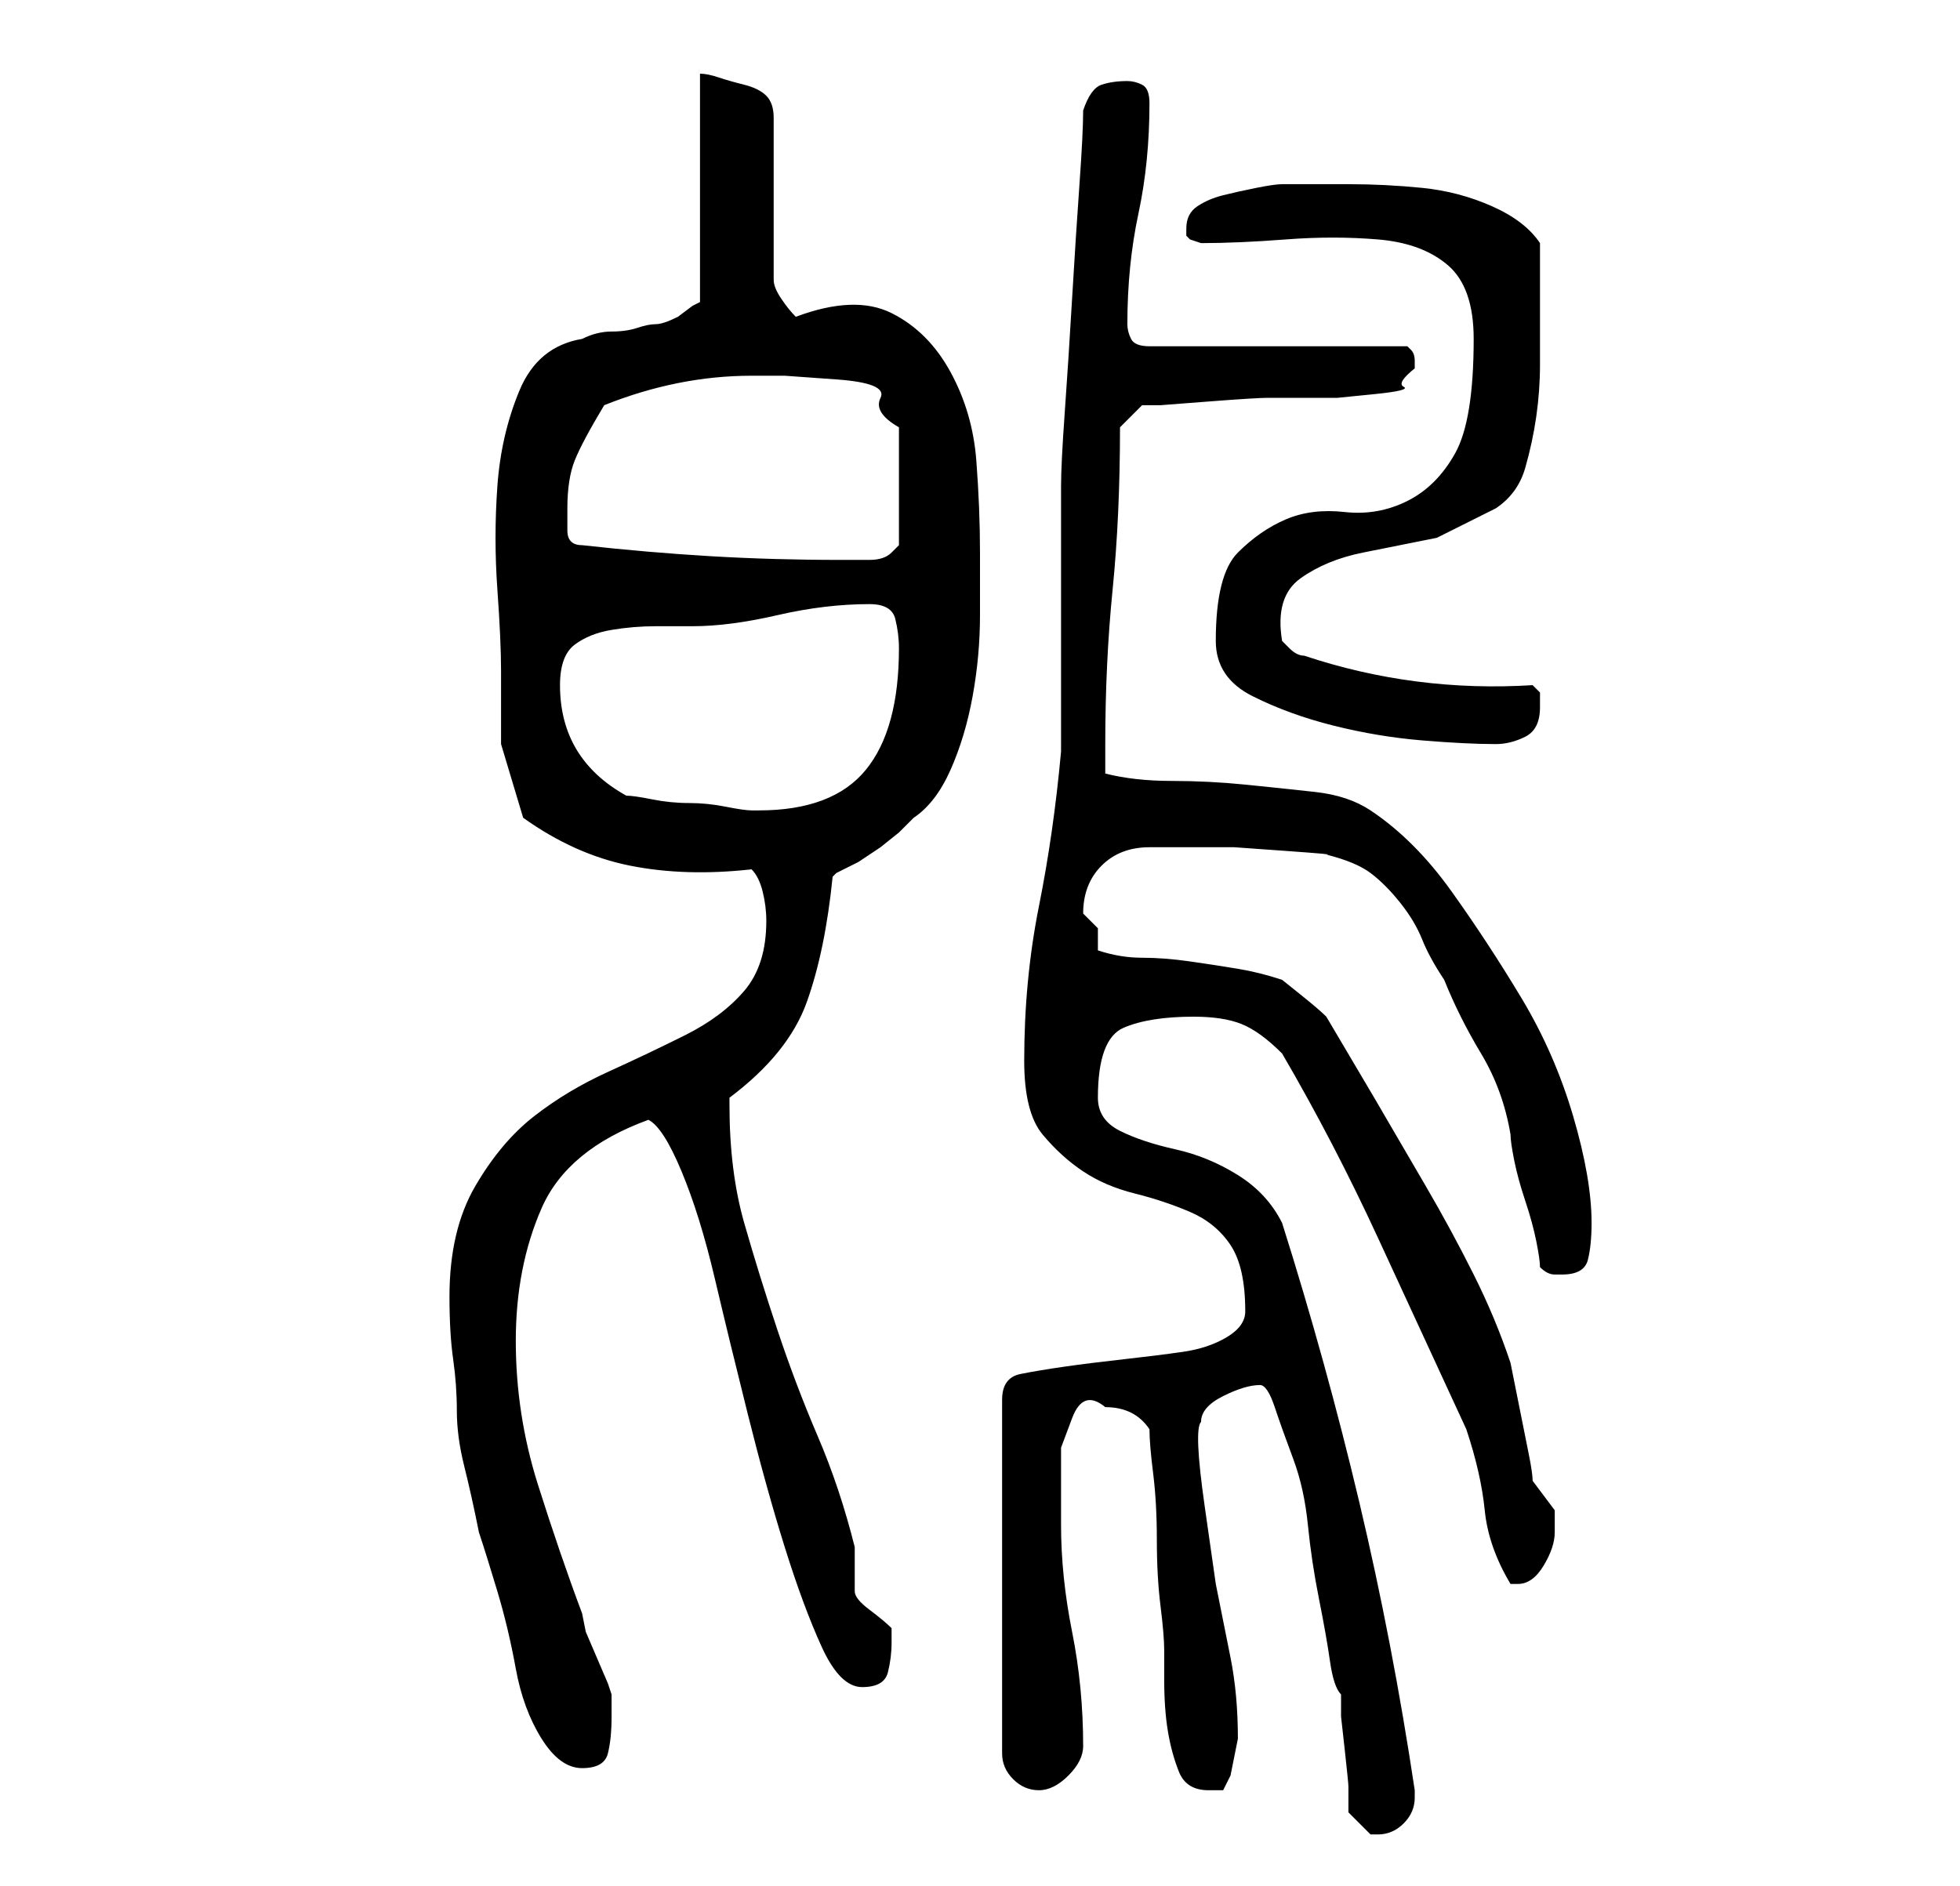 <?xml version="1.0" standalone="no"?>
<!DOCTYPE svg PUBLIC "-//W3C//DTD SVG 1.1//EN" "http://www.w3.org/Graphics/SVG/1.1/DTD/svg11.dtd" >
<svg xmlns="http://www.w3.org/2000/svg" xmlns:xlink="http://www.w3.org/1999/xlink" version="1.1" viewBox="-10 0 266 256">
   <path fill="currentColor"
d="M173 246l1.5 1.5l1.5 1.5h1q2 0 3.5 -1.5t1.5 -3.5v-1q-3 -20 -7.5 -39t-10.5 -38q-2 -4 -6 -6.5t-8.5 -3.5t-7.5 -2.5t-3 -4.5q0 -8 3.5 -9.5t9.5 -1.5q4 0 6.5 1t5.5 4q7 12 13 25l12 26q2 6 2.5 11t3.5 10h1q2 0 3.5 -2.5t1.5 -4.5v-3l-1.5 -2l-1.5 -2q0 -1 -0.5 -3.5
l-1 -5l-1 -5l-0.5 -2.5q-2 -6 -5 -12t-6.5 -12l-7 -12t-6.5 -11q-1 -1 -3.5 -3l-2.5 -2q-3 -1 -6 -1.5t-6.5 -1t-6.5 -0.5t-6 -1v-3l-1.5 -1.5l-0.5 -0.5q0 -4 2.5 -6.5t6.5 -2.5h4.5h7t7 0.5t5.5 0.5q4 1 6 2.5t4 4t3 5t3 5.5q2 5 5 10t4 11q0 1 0.5 3.5t1.5 5.5t1.5 5.5
t0.5 3.5q1 1 2 1h1q3 0 3.5 -2t0.5 -5q0 -6 -2.5 -14.5t-7 -16t-9.5 -14.5t-11 -11q-3 -2 -7.5 -2.5t-9.5 -1t-10 -0.5t-9 -1v-1.5v-2.5q0 -11 1 -21t1 -22l3 -3h2.5t6.5 -0.5t8 -0.5h6h3.5t5 -0.5t4 -1t1.5 -2.5v-1q0 -1 -0.5 -1.5l-0.5 -0.5h-35q-2 0 -2.5 -1t-0.5 -2
q0 -8 1.5 -15t1.5 -15q0 -2 -1 -2.5t-2 -0.5q-2 0 -3.5 0.5t-2.5 3.5q0 3 -0.5 10t-1 15.5t-1 15.5t-0.5 10v7v11v12v6q-1 11 -3 21t-2 21q0 7 2.5 10t5.5 5t7 3t7.5 2.5t5.5 4.5t2 9q0 2 -2.5 3.5t-6 2t-8 1t-8 1t-6 1t-2.5 3.5v48q0 2 1.5 3.5t3.5 1.5t4 -2t2 -4
q0 -8 -1.5 -15.5t-1.5 -14.5v-5v-5.5t1.5 -4t4.5 -1.5q4 0 6 3q0 2 0.5 6t0.5 9t0.5 9t0.5 6v4q0 4 0.5 7t1.5 5.5t4 2.5h2t1 -2l0.5 -2.5l0.5 -2.5q0 -6 -1 -11l-2 -10t-1.5 -10.5t-0.5 -11.5q0 -2 3 -3.5t5 -1.5q1 0 2 3t2.5 7t2 9t1.5 10t1.5 8.5t1.5 4.5v3t0.5 4.5
t0.5 5v3.5zM55 208q1 3 2.5 8t2.5 10.5t3.5 9.5t5.5 4t3.5 -2t0.5 -5v-1.5v-1.5l-0.5 -1.5t-1.5 -3.5t-1.5 -3.5t-0.5 -2.5q-3 -8 -6 -17.5t-3 -19.5t3.5 -18t14.5 -12q2 1 4.5 7t4.5 14.5t4.5 18.5t5 18t5 13.5t5.5 5.5t3.5 -2t0.5 -4v-1.5v-0.5q-1 -1 -3 -2.5t-2 -2.5v-3
v-3q-2 -8 -5 -15t-5.5 -14.5t-4.5 -14.5t-2 -16v-1q8 -6 10.5 -13t3.5 -17l0.5 -0.5t1 -0.5t2 -1l3 -2t2.5 -2l2 -2q3 -2 5 -6.5t3 -10t1 -11v-8.5q0 -6 -0.5 -12.5t-3.5 -12t-8 -8t-13 0.5q-1 -1 -2 -2.5t-1 -2.5v-22q0 -2 -1 -3t-3 -1.5t-3.5 -1t-2.5 -0.5v31l-1 0.5
t-2 1.5q-2 1 -3 1t-2.5 0.5t-3.5 0.5t-4 1q-6 1 -8.5 7t-3 13t0 14t0.5 11v10t3 10q7 5 14.5 6.5t16.5 0.5q1 1 1.5 3t0.5 4q0 6 -3 9.5t-8 6t-10.5 5t-10 6t-8 9.5t-3.5 15q0 5 0.5 8.5t0.5 7t1 7.5t2 9zM75 108q-9 -5 -9 -15q0 -4 2 -5.5t5 -2t6 -0.5h5q5 0 11.5 -1.5
t12.5 -1.5q3 0 3.5 2t0.5 4q0 11 -4.5 16.5t-14.5 5.5h-1q-1 0 -3.5 -0.5t-5 -0.5t-5 -0.5t-3.5 -0.5zM155 87q0 5 5 7.5t11 4t12 2t10 0.5q2 0 4 -1t2 -4v-2t-1 -1q-16 1 -31 -4q-1 0 -2 -1l-1 -1q-1 -6 2.5 -8.5t8.5 -3.5l10 -2t8 -4q3 -2 4 -5.5t1.5 -7t0.5 -7v-6.5v-10
q-2 -3 -6.5 -5t-9.5 -2.5t-10 -0.5h-9q-1 0 -3.5 0.5t-4.5 1t-3.5 1.5t-1.5 3v0.5v0.5l0.5 0.5t1.5 0.5q5 0 11.5 -0.5t12.5 0t9.5 3.5t3.5 10q0 11 -2.5 15.5t-6.5 6.5t-8.5 1.5t-8 1t-6.5 4.5t-3 12zM69 74q-2 0 -2 -2v-3q0 -4 1 -6.5t4 -7.5q5 -2 10 -3t10 -1h4.5t7 0.5
t6 2.5t2.5 4v16l-1 1q-1 1 -3 1h-4q-9 0 -17.5 -0.5t-17.5 -1.5z" />
</svg>
